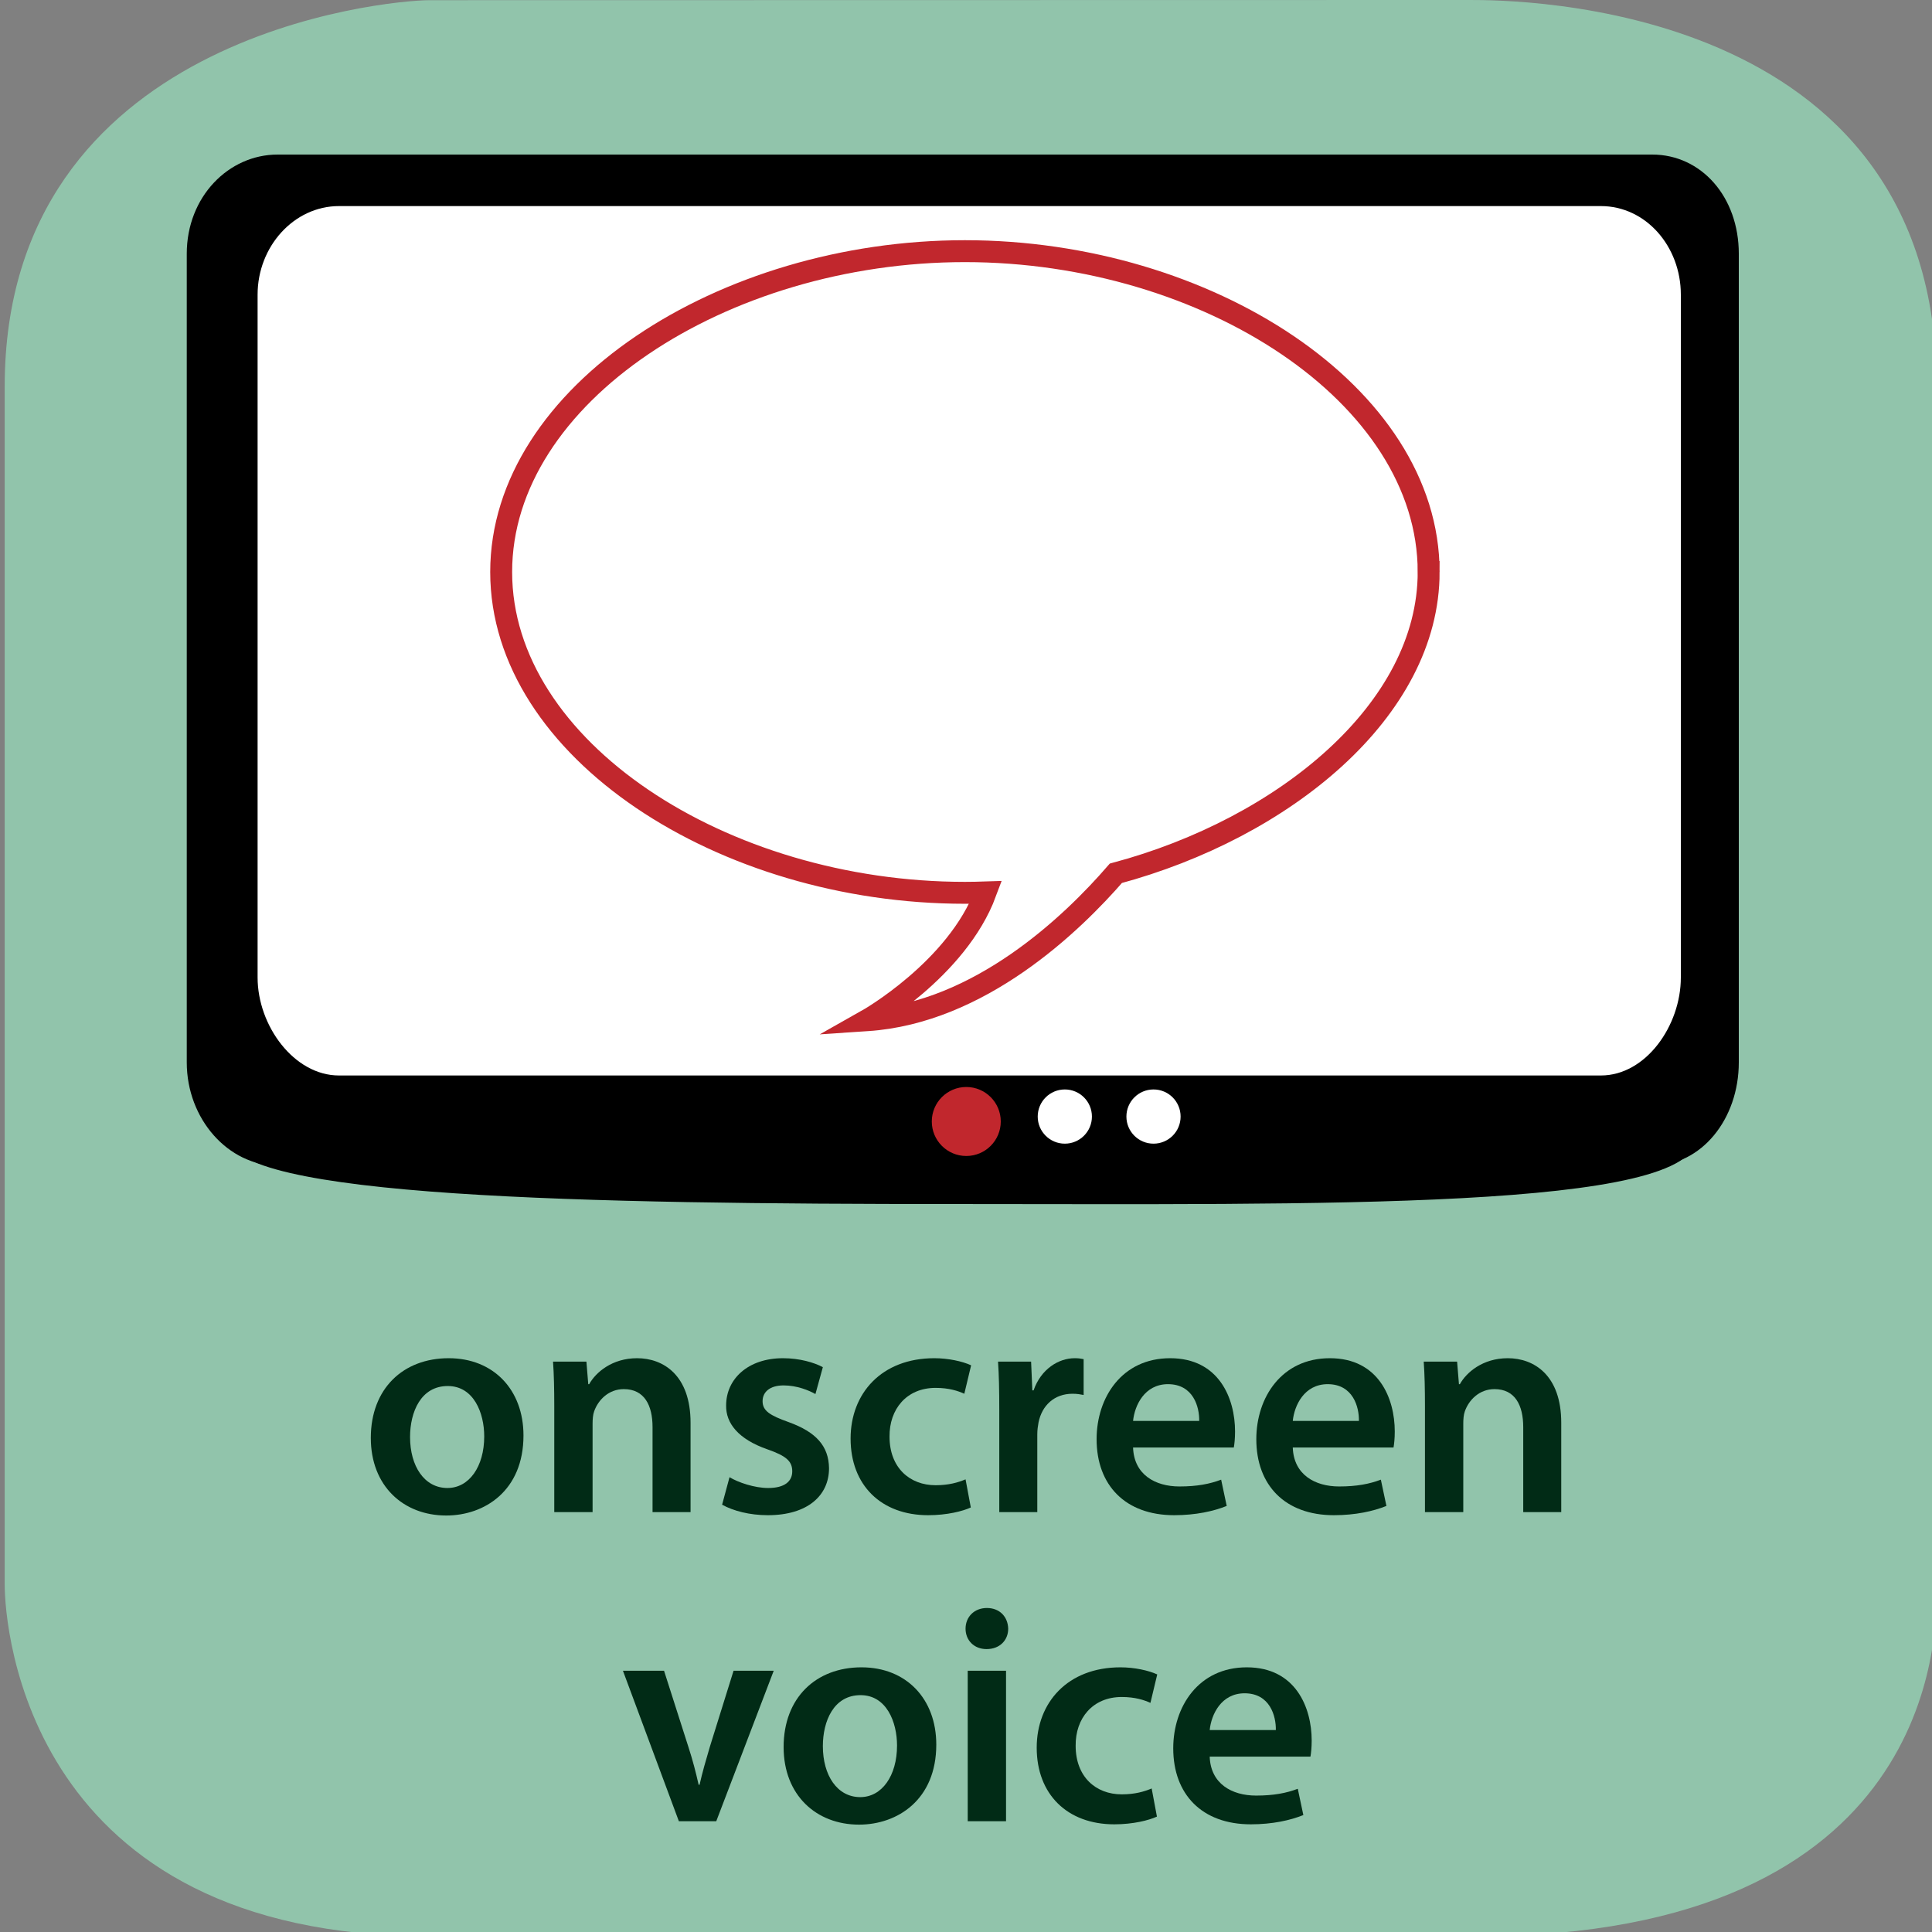 <?xml version="1.0" encoding="UTF-8" standalone="no"?>
<svg
   xmlns:dc="http://purl.org/dc/elements/1.1/"
   xmlns:cc="http://creativecommons.org/ns#"
   xmlns:rdf="http://www.w3.org/1999/02/22-rdf-syntax-ns#"
   xmlns:svg="http://www.w3.org/2000/svg"
   xmlns="http://www.w3.org/2000/svg"
   viewBox="0 0 375 375"
   height="375"
   width="375"
   xml:space="preserve"
   version="1.1"
   id="svg2"><rect x="0" y="0" width="375" height="375" fill="#808080" stroke="none"/><defs
     id="defs6"><clipPath
       id="clipPath18"
       clipPathUnits="userSpaceOnUse"><path
         id="path20"
         d="m 7,0 0,3000 2993,0 L 3000,0 7,0 Z" /></clipPath></defs><g
     transform="matrix(1.25,0,0,-1.25,0,375)"
     id="g10"><g
       transform="scale(0.1,0.1)"
       id="g12"><g
         id="g14"><g
           clip-path="url(#clipPath18)"
           id="g16"><path
             id="path22"
             style="fill:#91c4ab;fill-opacity:1;fill-rule:nonzero;stroke:none"
             d="m 3007.29,529.719 c 0,-67.641 -0.02,-536.434 -715.02,-536.434 l -1625,0 C 42.27,-6.715 7.289,472.078 7.289,539.719 l 0,1859.991 c 0,545 592.332,600 659.992,600 L 2282.27,3000 c 67.66,0 725.02,-0.29 725.02,-600.29" /></g></g><path
         id="path24"
         style="fill:#012b16;fill-opacity:1;fill-rule:nonzero;stroke:none"
         d="m 696.719,890.984 c -70.531,0 -120.922,-47.031 -120.922,-123.812 0,-74.859 50.859,-120.453 117.094,-120.453 59.5,0 119.968,38.39 119.968,124.297 0,71.015 -46.546,119.968 -116.14,119.968 z m -1.438,-43.203 c 40.313,0 56.625,-41.734 56.625,-78.218 0,-47.016 -23.515,-80.125 -57.109,-80.125 -35.984,0 -58.063,34.062 -58.063,79.171 0,38.875 16.797,79.172 58.547,79.172" /><path
         id="path26"
         style="fill:#012b16;fill-opacity:1;fill-rule:nonzero;stroke:none"
         d="m 860.672,652 59.5,0 0,137.25 c 0,6.719 0.484,13.906 2.406,19.188 6.235,17.75 22.547,34.546 46.063,34.546 32.159,0 44.629,-25.421 44.629,-59.015 l 0,-131.969 59.03,0 0,138.688 c 0,73.89 -42.24,100.296 -83.019,100.296 -38.875,0 -64.312,-22.078 -74.39,-40.312 l -1.438,0 -2.875,35.031 -51.828,0 c 1.438,-20.156 1.922,-42.719 1.922,-69.594 l 0,-164.109" /><path
         id="path28"
         style="fill:#012b16;fill-opacity:1;fill-rule:nonzero;stroke:none"
         d="m 1121.28,663.516 c 17.27,-9.594 42.7,-16.313 71.02,-16.313 61.9,0 95.01,30.703 95.01,72.938 -0.48,34.547 -20.15,56.14 -62.39,71.5 -29.75,10.562 -40.78,17.765 -40.78,32.64 0,14.391 11.52,24.469 32.63,24.469 20.64,0 39.36,-7.672 49.43,-13.437 l 11.52,41.75 c -13.44,7.203 -36,13.921 -61.91,13.921 -54.23,0 -88.29,-32.156 -88.29,-73.421 -0.49,-27.36 18.71,-52.313 64.29,-68.141 28.8,-10.078 38.39,-18.25 38.39,-34.078 0,-15.36 -11.51,-25.906 -37.42,-25.906 -21.12,0 -46.55,8.625 -59.98,16.781 l -11.52,-42.703" /><path
         id="path30"
         style="fill:#012b16;fill-opacity:1;fill-rule:nonzero;stroke:none"
         d="m 1499.31,702.859 c -11.51,-4.796 -25.92,-9.109 -46.54,-9.109 -40.32,0 -71.5,27.359 -71.5,75.344 -0.49,42.703 26.39,75.812 71.5,75.812 21.11,0 35.03,-4.797 44.62,-9.109 l 10.56,44.141 c -13.43,6.234 -35.51,11.046 -57.11,11.046 -82.06,0 -130.04,-54.718 -130.04,-124.781 0,-72.453 47.5,-119 120.45,-119 29.27,0 53.73,6.235 66.22,12 l -8.16,43.656" /><path
         id="path32"
         style="fill:#012b16;fill-opacity:1;fill-rule:nonzero;stroke:none"
         d="m 1551.67,652 59.03,0 0,120.922 c 0,6.719 0.96,12.969 1.91,18.234 5.28,26.407 24.48,44.641 52.8,44.641 7.18,0 12.47,-0.969 17.26,-1.922 l 0,55.656 c -4.79,0.969 -8.15,1.453 -13.9,1.453 -24.96,0 -52.32,-16.796 -63.83,-49.906 l -1.92,0 -1.93,44.625 -51.34,0 c 1.44,-21.125 1.92,-43.672 1.92,-75.344 l 0,-158.359" /><path
         id="path34"
         style="fill:#012b16;fill-opacity:1;fill-rule:nonzero;stroke:none"
         d="m 1915.86,752.297 c 0.95,5.281 1.92,13.906 1.92,24.953 0,51.344 -24.95,113.734 -100.78,113.734 -74.86,0 -114.2,-60.953 -114.2,-125.734 0,-71.5 44.62,-118.047 120.45,-118.047 33.58,0 61.42,6.235 81.58,14.391 l -8.64,40.797 c -17.75,-6.719 -37.44,-10.563 -64.78,-10.563 -37.44,0 -70.55,18.235 -71.99,60.469 l 156.44,0 z m -156.44,41.266 c 2.39,24 17.75,57.109 54.22,57.109 39.36,0 48.95,-35.516 48.47,-57.109 l -102.69,0" /><path
         id="path36"
         style="fill:#012b16;fill-opacity:1;fill-rule:nonzero;stroke:none"
         d="m 2163.86,752.297 c 0.95,5.281 1.92,13.906 1.92,24.953 0,51.344 -24.95,113.734 -100.78,113.734 -74.86,0 -114.2,-60.953 -114.2,-125.734 0,-71.5 44.62,-118.047 120.45,-118.047 33.58,0 61.42,6.235 81.58,14.391 l -8.64,40.797 c -17.75,-6.719 -37.44,-10.563 -64.78,-10.563 -37.44,0 -70.55,18.235 -71.99,60.469 l 156.44,0 z m -156.44,41.266 c 2.39,24 17.75,57.109 54.22,57.109 39.36,0 48.95,-35.516 48.47,-57.109 l -102.69,0" /><path
         id="path38"
         style="fill:#012b16;fill-opacity:1;fill-rule:nonzero;stroke:none"
         d="m 2212.67,652 59.5,0 0,137.25 c 0,6.719 0.49,13.906 2.41,19.188 6.23,17.75 22.55,34.546 46.06,34.546 32.16,0 44.63,-25.421 44.63,-59.015 l 0,-131.969 59.03,0 0,138.688 c 0,73.89 -42.24,100.296 -83.02,100.296 -38.87,0 -64.31,-22.078 -74.39,-40.312 l -1.44,0 -2.87,35.031 -51.83,0 c 1.44,-20.156 1.92,-42.719 1.92,-69.594 l 0,-164.109" /><path
         id="path40"
         style="fill:#012b16;fill-opacity:1;fill-rule:nonzero;stroke:none"
         d="M 967.281,405.703 1054.14,172 l 58.06,0 89.25,233.703 -62.37,0 -36.95,-118.531 c -6.24,-21.109 -11.52,-39.359 -15.85,-58.547 l -1.44,0 c -4.31,19.188 -9.11,37.906 -15.82,58.547 l -37.91,118.531 -63.829,0" /><path
         id="path42"
         style="fill:#012b16;fill-opacity:1;fill-rule:nonzero;stroke:none"
         d="m 1337.72,410.984 c -70.53,0 -120.92,-47.031 -120.92,-123.812 0,-74.859 50.86,-120.453 117.09,-120.453 59.5,0 119.97,38.39 119.97,124.297 0,71.015 -46.55,119.968 -116.14,119.968 z m -1.44,-43.203 c 40.31,0 56.63,-41.734 56.63,-78.218 0,-47.016 -23.52,-80.125 -57.11,-80.125 -35.99,0 -58.07,34.062 -58.07,79.171 0,38.875 16.8,79.172 58.55,79.172" /><path
         id="path44"
         style="fill:#012b16;fill-opacity:1;fill-rule:nonzero;stroke:none"
         d="m 1562.17,172 0,233.703 -59.5,0 0,-233.703 59.5,0 z m -29.75,331.109 c -19.67,0 -33.11,-13.906 -33.11,-32.14 0,-17.766 12.96,-31.672 32.63,-31.672 20.64,0 33.59,13.906 33.59,31.672 -0.47,18.234 -12.95,32.14 -33.11,32.14" /><path
         id="path46"
         style="fill:#012b16;fill-opacity:1;fill-rule:nonzero;stroke:none"
         d="m 1788.31,222.859 c -11.51,-4.796 -25.92,-9.109 -46.54,-9.109 -40.32,0 -71.5,27.359 -71.5,75.344 -0.49,42.703 26.39,75.812 71.5,75.812 21.11,0 35.03,-4.797 44.62,-9.109 l 10.56,44.141 c -13.43,6.234 -35.51,11.046 -57.11,11.046 -82.06,0 -130.04,-54.718 -130.04,-124.781 0,-72.453 47.5,-119 120.45,-119 29.27,0 53.73,6.235 66.22,12 l -8.16,43.656" /><path
         id="path48"
         style="fill:#012b16;fill-opacity:1;fill-rule:nonzero;stroke:none"
         d="m 2034.86,272.297 c 0.95,5.281 1.92,13.906 1.92,24.953 0,51.344 -24.95,113.734 -100.78,113.734 -74.86,0 -114.2,-60.953 -114.2,-125.734 0,-71.5 44.62,-118.047 120.45,-118.047 33.58,0 61.42,6.235 81.58,14.391 l -8.64,40.797 c -17.75,-6.719 -37.44,-10.563 -64.78,-10.563 -37.44,0 -70.55,18.235 -71.99,60.469 l 156.44,0 z m -156.44,41.266 c 2.39,24 17.75,57.109 54.22,57.109 39.36,0 48.95,-35.516 48.47,-57.109 l -102.69,0" /><path
         id="path50"
         style="fill:#000000;fill-opacity:1;fill-rule:nonzero;stroke:none"
         d="m 2634.73,1234.34 c 0,-114.35 -588.18,-103.95 -1153.35,-103.95 -565.196,0 -1127.587,9.61 -1127.587,104.6 0,79.5 562.391,143.3 1127.587,143.3 565.17,0 1153.35,-64.45 1153.35,-143.95" /><path
         id="path52"
         style="fill:#000000;fill-opacity:1;fill-rule:nonzero;stroke:none"
         d="M 2700,1350.41 C 2700,1261.89 2641.65,1190 2565.6,1190 l -2134.569,0 C 354.969,1190 290,1261.89 290,1350.41 l 0,1255.52 c 0,88.52 64.969,154.07 141.031,154.07 l 2134.569,0 c 76.05,0 134.4,-65.55 134.4,-154.07" /><path
         id="path54"
         style="fill:#c1272d;fill-opacity:1;fill-rule:nonzero;stroke:none"
         d="m 1553.99,1258.55 c 0,-29.57 -23.98,-53.56 -53.55,-53.56 -29.59,0 -53.56,23.99 -53.56,53.56 0,29.59 23.97,53.57 53.56,53.57 29.57,0 53.55,-23.98 53.55,-53.57" /><path
         id="path56"
         style="fill:#ffffff;fill-opacity:1;fill-rule:nonzero;stroke:none"
         d="m 1695.53,1266.21 c 0,-23.25 -18.85,-42.08 -42.08,-42.08 -23.25,0 -42.09,18.83 -42.09,42.08 0,23.25 18.84,42.09 42.09,42.09 23.23,0 42.08,-18.84 42.08,-42.09" /><path
         id="path58"
         style="fill:#ffffff;fill-opacity:1;fill-rule:nonzero;stroke:none"
         d="m 1833.24,1266.21 c 0,-23.25 -18.83,-42.08 -42.08,-42.08 -23.23,0 -42.08,18.83 -42.08,42.08 0,23.25 18.85,42.09 42.08,42.09 23.25,0 42.08,-18.84 42.08,-42.09" /><path
         id="path60"
         style="fill:#ffffff;fill-opacity:1;fill-rule:nonzero;stroke:none"
         d="M 2610,1482.15 C 2610,1407.39 2555.72,1330 2485.87,1330 l -1959.53,0 C 456.52,1330 400,1407.39 400,1482.15 l 0,1060.38 c 0,74.76 56.52,137.47 126.34,137.47 l 1959.53,0 c 69.85,0 124.13,-62.71 124.13,-137.47" /><path
         id="path62"
         style="fill:none;stroke:#c1272d;stroke-width:34.03;stroke-linecap:butt;stroke-linejoin:miter;stroke-miterlimit:10;stroke-dasharray:none;stroke-opacity:1"
         d="m 2218.4,2111.82 c 0,275.14 -344.08,498.18 -720.09,498.18 -376.01,0 -720.091,-223.04 -720.091,-498.18 0,-275.14 344.081,-498.18 720.091,-498.18 10.82,0 21.56,0.23 32.25,0.59 -44.31,-119.57 -184.14,-198.43 -184.14,-198.43 175.09,11.66 318.47,149.89 386.29,228.16 260.53,69.9 485.69,252.99 485.69,467.86 z" /></g></g></svg>